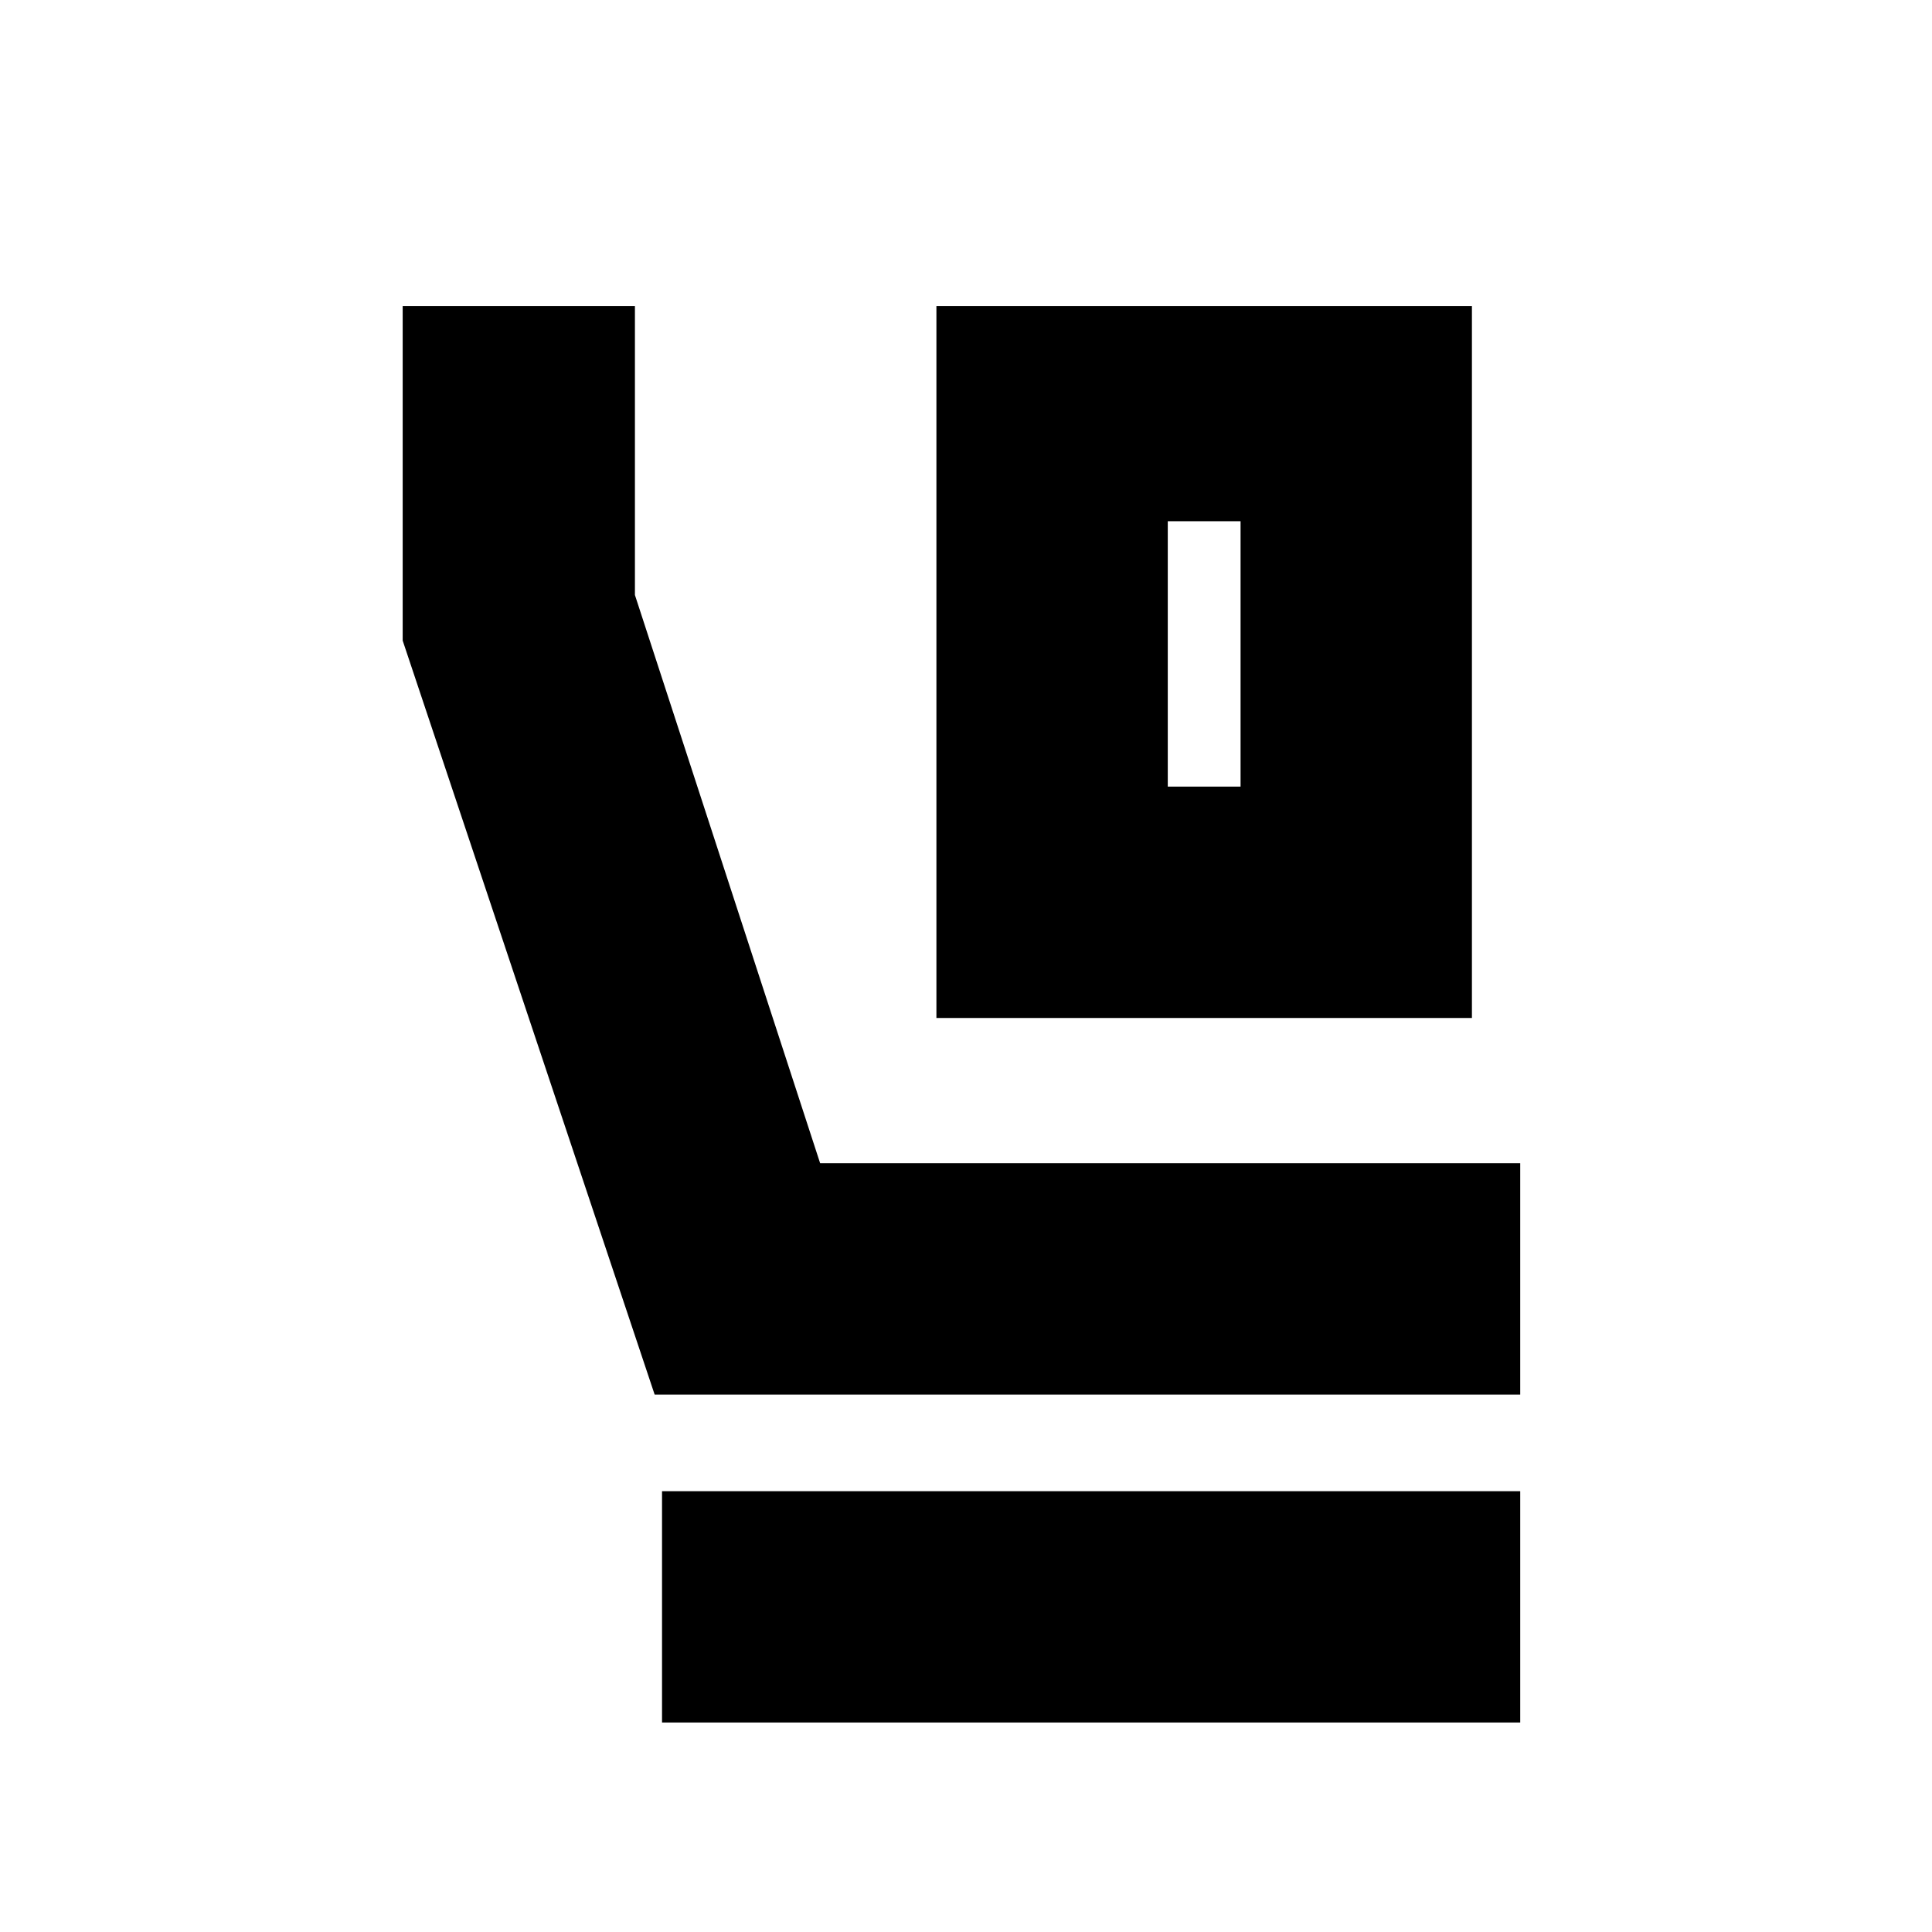 <svg xmlns="http://www.w3.org/2000/svg" height="20" viewBox="0 -960 960 960" width="20"><path d="M465.3-454.17v-353.74h266.09v353.74H465.3Zm114.96-114.96h36.17V-701h-36.17v131.87Zm175.13 302.09h-430.1L200.09-641.7v-166.21h115.4v143.56L407.52-382h347.87v114.96ZM328.96-104.09v-114.95h426.43v114.95H328.96ZM580.26-701h36.17-36.17Z"/></svg>